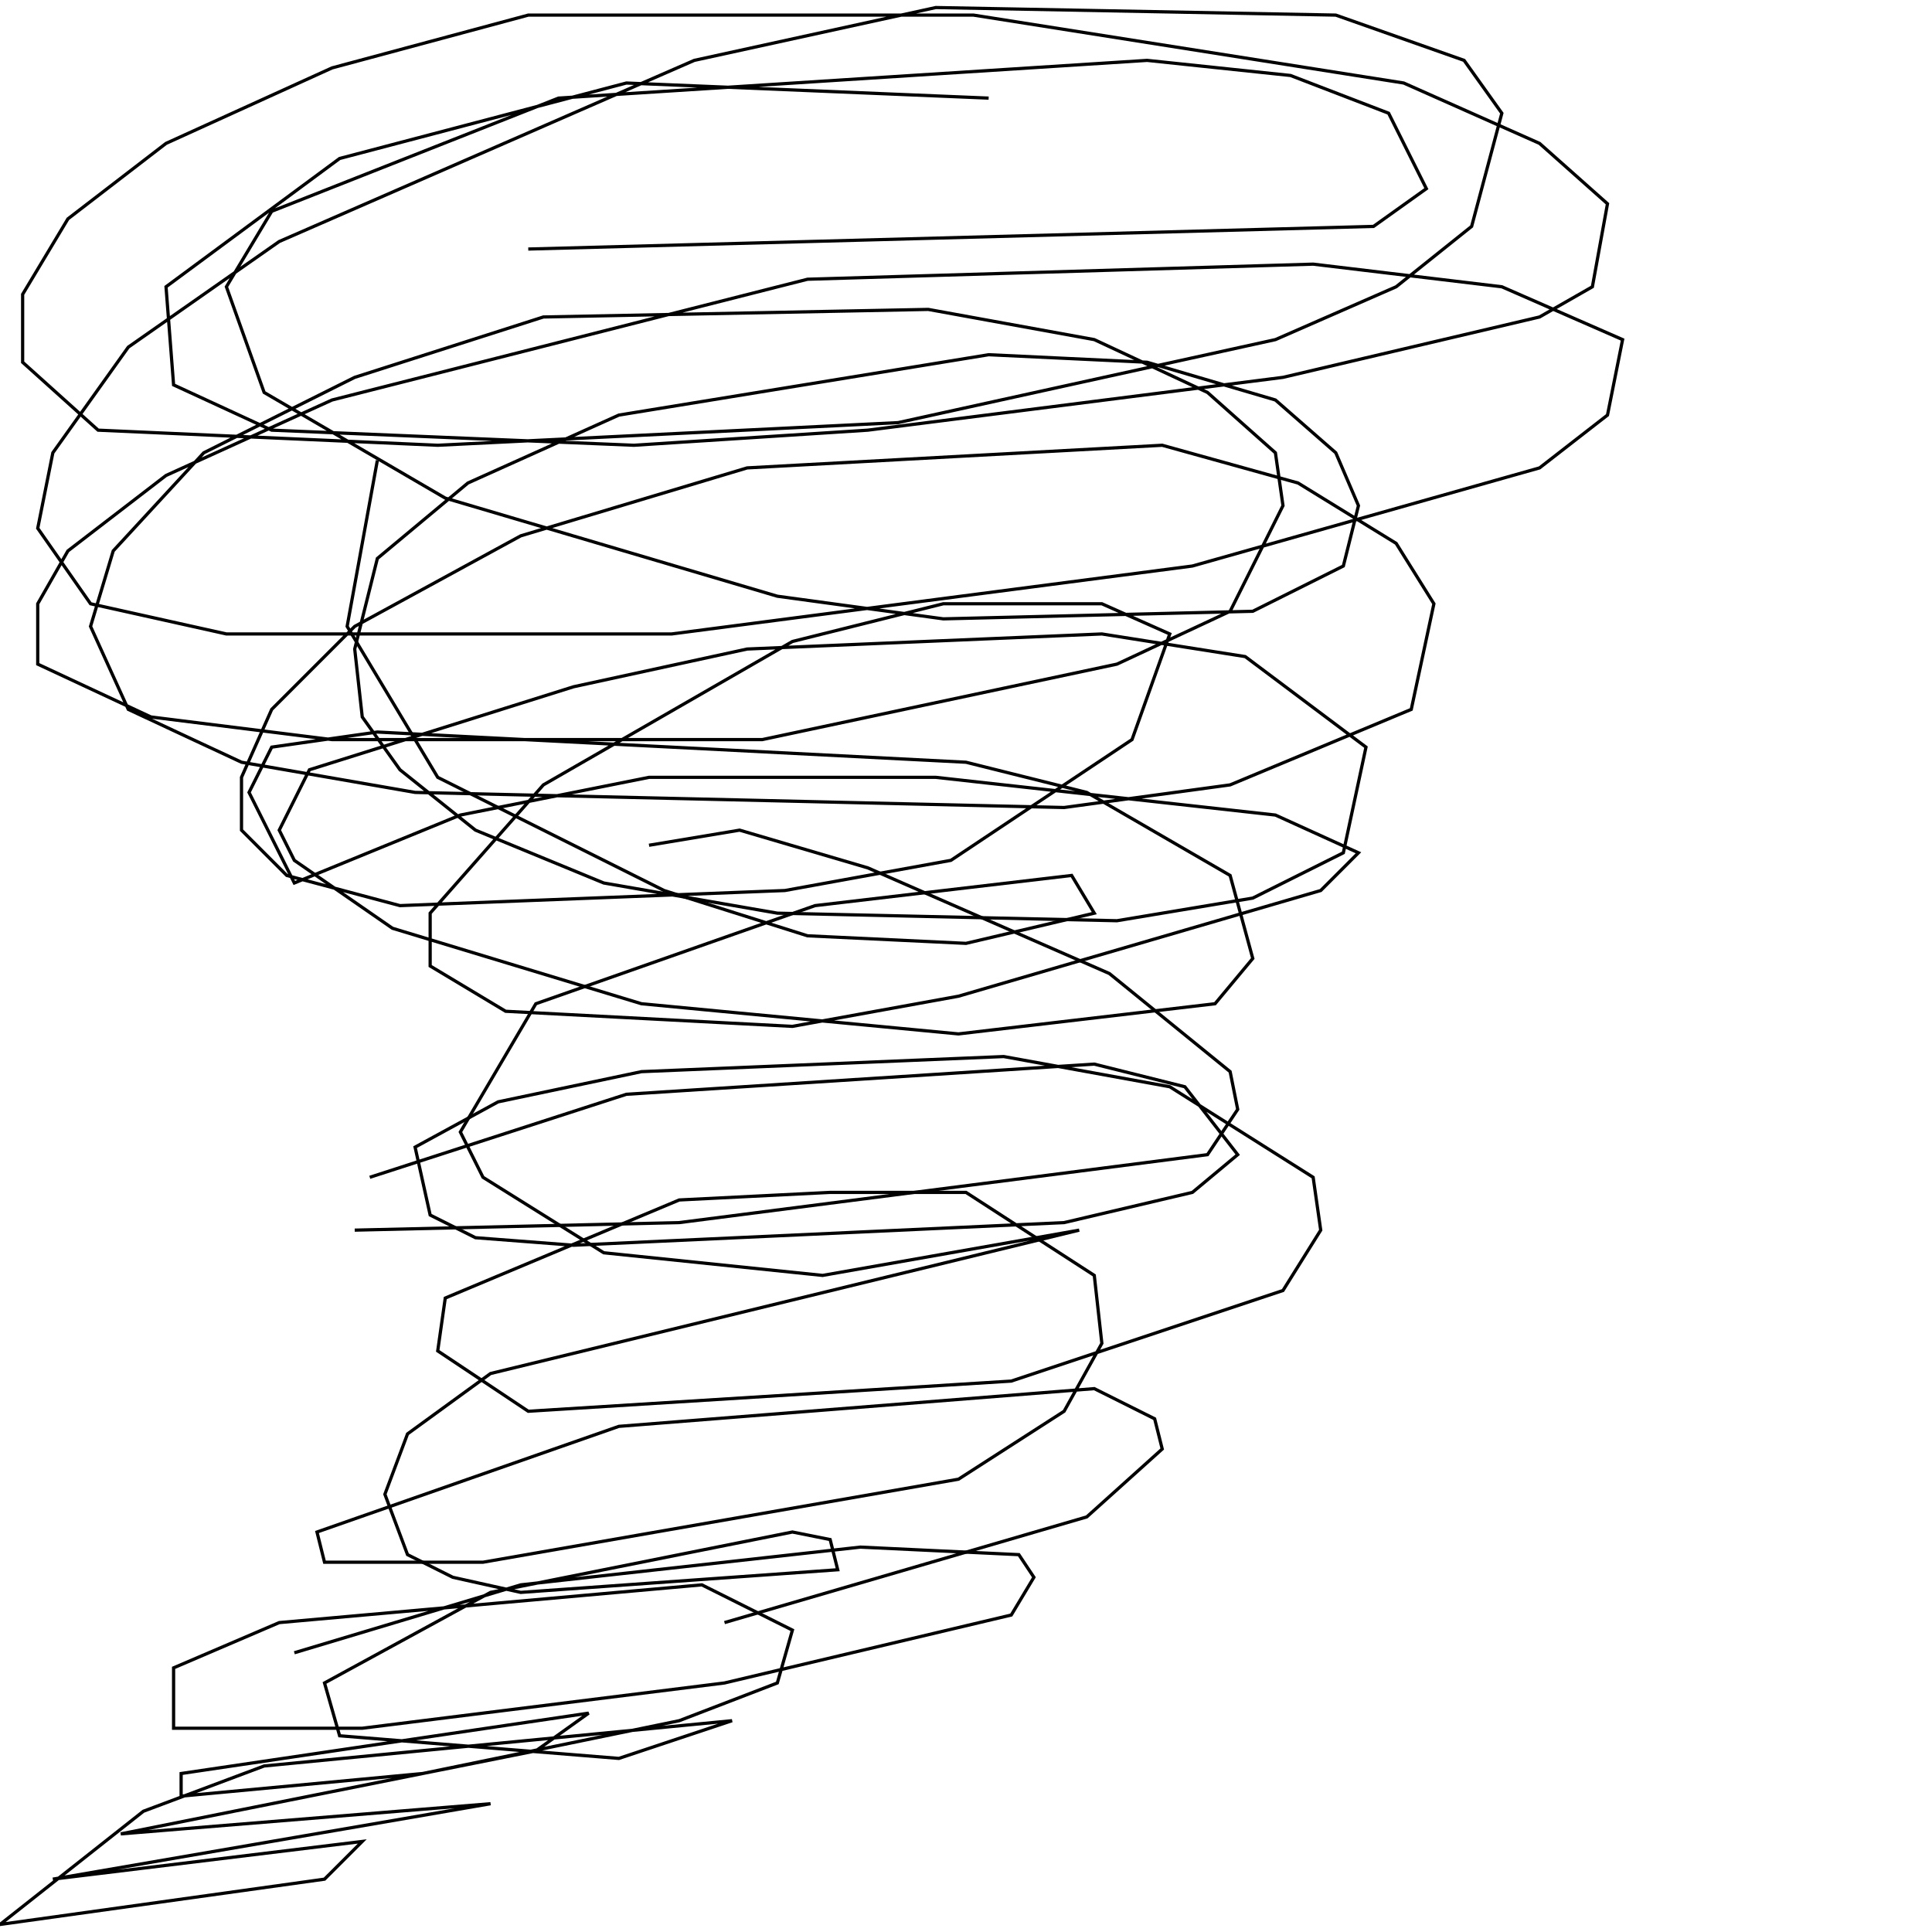 <?xml version="1.0" encoding="UTF-8" standalone="no"?>
<!--Created with ndjsontosvg (https:https://github.com/thompson318/ndjsontosvg) 
	from the simplified Google quickdraw data set. key_id = 6695562973806592-->
<svg width="600" height="600"
	xmlns="http://www.w3.org/2000/svg">
	xmlns:ndjsontosvg="https://github.com/thompson318/ndjsontosvg"
	xmlns:quickdraw="https://quickdraw.withgoogle.com/data"
	xmlns:scikit-surgery="https://doi.org/10.1007/s11548-020-02180-5">

	<rect width="100%" height="100%" fill="white" />
	<path d = "M 307.03 30.47 L 194.53 25.78 L 105.47 49.22 L 51.56 89.06 L 53.91 119.53 L 84.38 133.59 L 196.88 138.28 L 269.53 133.59 L 398.44 117.19 L 478.12 98.44 L 494.53 89.06 L 499.22 63.28 L 478.12 44.53 L 435.94 25.78 L 302.34 4.69 L 164.06 4.69 L 103.12 21.09 L 51.56 44.53 L 21.09 67.97 L 7.03 91.41 L 7.03 112.50 L 30.47 133.59 L 135.94 138.28 L 278.91 131.25 L 396.09 105.47 L 433.59 89.06 L 457.03 70.31 L 466.41 35.16 L 454.69 18.75 L 414.84 4.69 L 290.62 2.34 L 215.62 18.75 L 86.72 75.00 L 39.84 107.81 L 16.41 140.62 L 11.72 164.06 L 28.12 187.50 L 70.31 196.88 L 208.59 196.88 L 370.31 175.78 L 478.12 145.31 L 499.22 128.91 L 503.91 105.47 L 466.41 89.06 L 407.81 82.03 L 250.78 86.72 L 103.12 124.22 L 51.56 147.66 L 21.09 171.09 L 11.72 187.50 L 11.72 206.25 L 46.88 222.66 L 103.12 229.69 L 236.72 229.69 L 346.88 206.25 L 382.03 189.84 L 398.44 157.03 L 396.09 140.62 L 375.00 121.88 L 339.84 105.47 L 288.28 96.09 L 168.75 98.44 L 110.16 117.19 L 63.28 140.62 L 35.16 171.09 L 28.12 194.53 L 39.84 220.31 L 75.00 236.72 L 128.91 246.09 L 330.47 250.78 L 382.03 243.75 L 438.28 220.31 L 445.31 187.50 L 433.59 168.75 L 403.12 150.00 L 360.94 138.28 L 232.03 145.31 L 161.72 166.41 L 110.16 194.53 L 84.38 220.31 L 75.00 241.41 L 75.00 257.81 L 89.06 271.88 L 124.22 281.25 L 243.75 276.56 L 295.31 267.19 L 351.56 229.69 L 363.28 196.88 L 342.19 187.50 L 292.97 187.50 L 246.09 199.22 L 168.75 243.75 L 133.59 283.59 L 133.59 300.00 L 157.03 314.06 L 246.09 318.75 L 297.66 309.38 L 410.16 276.56 L 421.88 264.84 L 396.09 253.12 L 290.62 241.41 L 201.56 241.41 L 142.97 253.12 L 91.41 274.22 L 77.34 246.09 L 84.38 232.03 L 117.19 227.34 L 300.00 236.72 L 337.50 246.09 L 382.03 271.88 L 389.06 297.66 L 377.34 311.72 L 297.66 321.09 L 199.22 311.72 L 121.88 288.28 L 91.41 267.19 L 86.72 257.81 L 96.09 239.06 L 178.12 213.28 L 232.03 201.56 L 342.19 196.88 L 386.72 203.91 L 424.22 232.03 L 417.19 264.84 L 389.06 278.91 L 346.88 285.94 L 241.41 283.59 L 187.50 274.22 L 147.66 257.81 L 124.22 239.06 L 112.50 222.66 L 110.16 201.56 L 117.19 173.44 L 145.31 150.00 L 192.19 128.91 L 307.03 110.16 L 356.25 112.50 L 396.09 124.22 L 414.84 140.62 L 421.88 157.03 L 417.19 175.78 L 389.06 189.84 L 292.97 192.19 L 241.41 185.16 L 138.28 154.69 L 82.03 121.88 L 70.31 89.06 L 84.38 65.62 L 173.44 30.47 L 356.25 18.75 L 400.78 23.44 L 431.25 35.16 L 442.97 58.59 L 426.56 70.31 L 164.06 77.34" stroke="black" fill="transparent"/>
	<path d = "M 201.56 262.50 L 229.69 257.81 L 269.53 269.53 L 344.53 302.34 L 382.03 332.81 L 384.38 344.53 L 375.00 358.59 L 210.94 379.69 L 110.16 382.03" stroke="black" fill="transparent"/>
	<path d = "M 114.84 365.62 L 194.53 339.84 L 339.84 330.47 L 367.97 337.50 L 384.38 358.59 L 370.31 370.31 L 330.47 379.69 L 178.12 386.72 L 147.66 384.38 L 133.59 377.34 L 128.91 356.25 L 154.69 342.19 L 199.22 332.81 L 311.72 328.12 L 363.28 337.50 L 407.81 365.62 L 410.16 382.03 L 398.44 400.78 L 314.06 428.91 L 164.06 438.28 L 135.94 419.53 L 138.28 403.12 L 210.94 372.66 L 257.81 370.31 L 300.00 370.31 L 339.84 396.09 L 342.19 417.19 L 330.47 438.28 L 297.66 459.38 L 150.00 485.16 L 100.78 485.16 L 98.44 475.78 L 192.19 442.97 L 339.84 431.25 L 358.59 440.62 L 360.94 450.00 L 337.50 471.09 L 225.00 503.91" stroke="black" fill="transparent"/>
	<path d = "M 91.41 513.28 L 161.72 492.19 L 267.19 480.47 L 316.41 482.81 L 321.09 489.84 L 314.06 501.56 L 225.00 522.66 L 112.50 536.72 L 53.91 536.72 L 53.91 517.97 L 86.72 503.91 L 217.97 492.19 L 246.09 506.25 L 241.41 522.66 L 210.94 534.38 L 131.25 550.78 L 56.25 557.81 L 56.25 550.78 L 182.81 532.03 L 166.41 543.75 L 37.50 569.53 L 152.34 560.16 L 16.41 583.59 L 112.50 571.88 L 100.78 583.59 L 0.00 597.66 L 44.53 562.50 L 82.03 548.44 L 227.34 534.38 L 192.19 546.09 L 105.47 539.06 L 100.78 522.66 L 152.34 494.53 L 246.09 475.78 L 257.81 478.12 L 260.16 487.50 L 161.72 494.53 L 140.62 489.84 L 126.56 482.81 L 119.53 464.06 L 126.56 445.31 L 152.34 426.56 L 335.16 382.03 L 255.47 396.09 L 187.50 389.06 L 150.00 365.62 L 142.97 351.56 L 166.41 311.72 L 253.12 281.25 L 332.81 271.88 L 339.84 283.59 L 300.00 292.97 L 250.78 290.62 L 206.25 276.56 L 135.94 241.41 L 107.81 194.53 L 117.19 142.97" stroke="black" fill="transparent"/>
</svg>